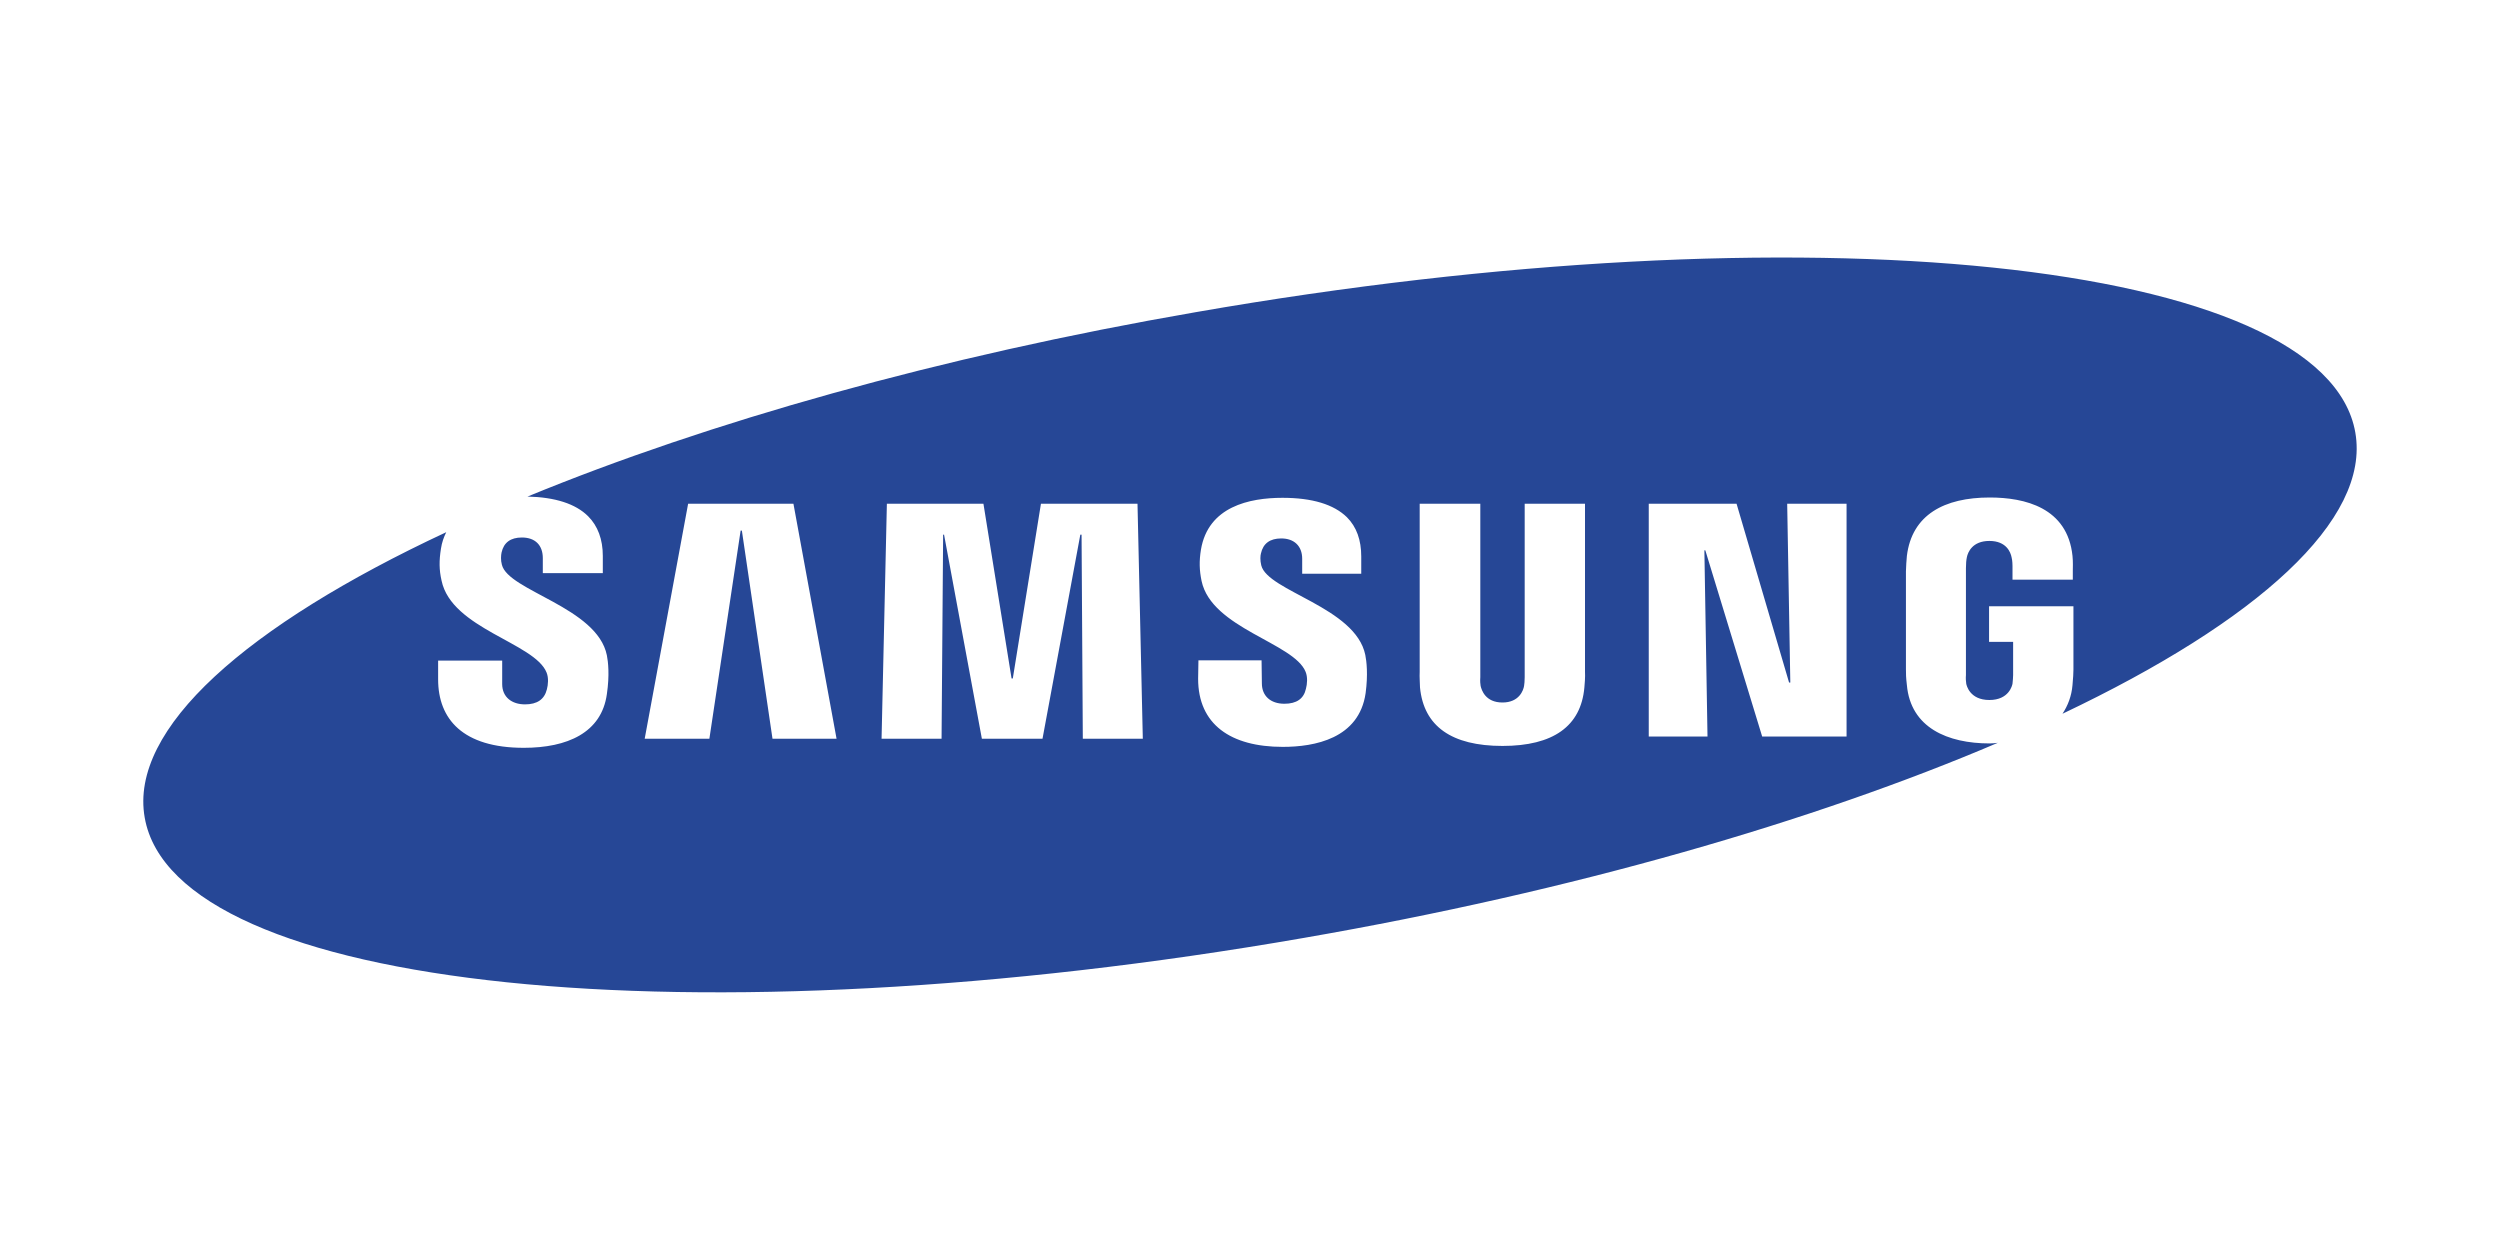 <?xml version="1.0" encoding="UTF-8"?>
<!DOCTYPE svg PUBLIC "-//W3C//DTD SVG 1.1//EN" "http://www.w3.org/Graphics/SVG/1.1/DTD/svg11.dtd">
<!-- Creator: CorelDRAW X8 -->
<svg xmlns="http://www.w3.org/2000/svg" xml:space="preserve" width="100%" height="100%" version="1.1" style="shape-rendering:geometricPrecision; text-rendering:geometricPrecision; image-rendering:optimizeQuality; fill-rule:evenodd; clip-rule:evenodd"
viewBox="0 0 8000 4000"
 xmlns:xlink="http://www.w3.org/1999/xlink">
 <defs>
  <style type="text/css">
   <![CDATA[
    .fil1 {fill:none}
    .fil0 {fill:#264796;fill-rule:nonzero}
   ]]>
  </style>
 </defs>
 <g id="Слой_x0020_1">
  <path class="fil0" d="M5909 2357l-270 0 -182 -596 -3 0 10 596 -188 0 0 -745 281 0 168 572 4 0 -10 -572 190 0 0 745zm-837 -207c1,14 -1,42 -2,50 -11,124 -100,187 -262,187 -163,0 -252,-63 -264,-187 0,-8 -2,-36 -1,-50l0 -538 194 0 0 555c-1,13 0,22 1,28 3,13 15,53 70,53 54,0 67,-40 69,-53 1,-6 2,-16 2,-28l0 -555 193 0c0,0 0,538 0,538zm-702 68c-21,146 -164,172 -265,172 -167,0 -271,-72 -271,-218l1 -59 202 0 1 74c0,40 28,65 72,65 39,0 62,-16 69,-48 4,-15 6,-37 -1,-54 -37,-93 -301,-139 -333,-291 -7,-34 -8,-63 -2,-100 23,-138 155,-166 261,-166 95,0 164,21 206,62 31,31 46,73 46,126l0 55 -189 0 0 -48c0,-41 -26,-65 -67,-65 -36,0 -58,16 -65,48 -2,7 -3,22 1,38 20,83 302,134 333,287 4,20 9,62 1,122zm-905 146l-4 -653 -4 0 -121 653 -194 0 -121 -653 -3 0 -5 653 -192 0 17 -752 309 0 90 559 4 0 90 -559 309 0 17 752 -192 0zm-993 0l-98 -666 -4 0 -100 666 -207 0 139 -752 337 0 138 752 -205 0zm5065 -980c-96,-553 -1758,-726 -3711,-385 -821,142 -1562,353 -2138,590 88,2 154,23 194,63 31,31 47,74 47,127l0 55 -192 0 0 -48c0,-41 -24,-66 -67,-66 -36,0 -58,16 -65,48 -2,9 -3,25 1,39 20,84 305,136 336,290 4,20 9,63 0,124 -17,124 -127,172 -266,172 -195,0 -274,-92 -274,-219l0 -60 205 0 0 75c0,42 31,65 73,65 39,0 62,-16 70,-48 4,-15 6,-37 -1,-54 -38,-95 -304,-140 -336,-294 -8,-35 -8,-64 -2,-102 3,-20 9,-37 17,-53 -640,299 -1015,629 -965,913 96,553 1758,725 3711,385 859,-149 1631,-373 2219,-624 -9,1 -17,2 -26,2 -134,0 -253,-50 -265,-187 -3,-25 -3,-35 -3,-50l0 -314c0,-13 2,-37 3,-49 16,-132 120,-187 265,-187 112,0 249,32 265,187 2,19 1,40 1,47 0,0 0,0 0,0l0 29 -193 0 0 -44c0,-1 0,-17 -3,-28 -3,-15 -16,-52 -71,-52 -55,0 -69,37 -72,52 -2,9 -3,21 -3,35l0 342c-1,11 0,21 1,28 1,5 11,52 74,52 63,0 73,-47 74,-52 1,-10 2,-21 2,-28l0 -106 -77 0 0 -114 270 0c0,0 0,202 0,203 0,13 -1,24 -3,49 -3,36 -15,66 -32,92 623,-296 986,-620 937,-900z"/>
  <rect class="fil1" width="8000" height="4000"/>
 </g>
</svg>
